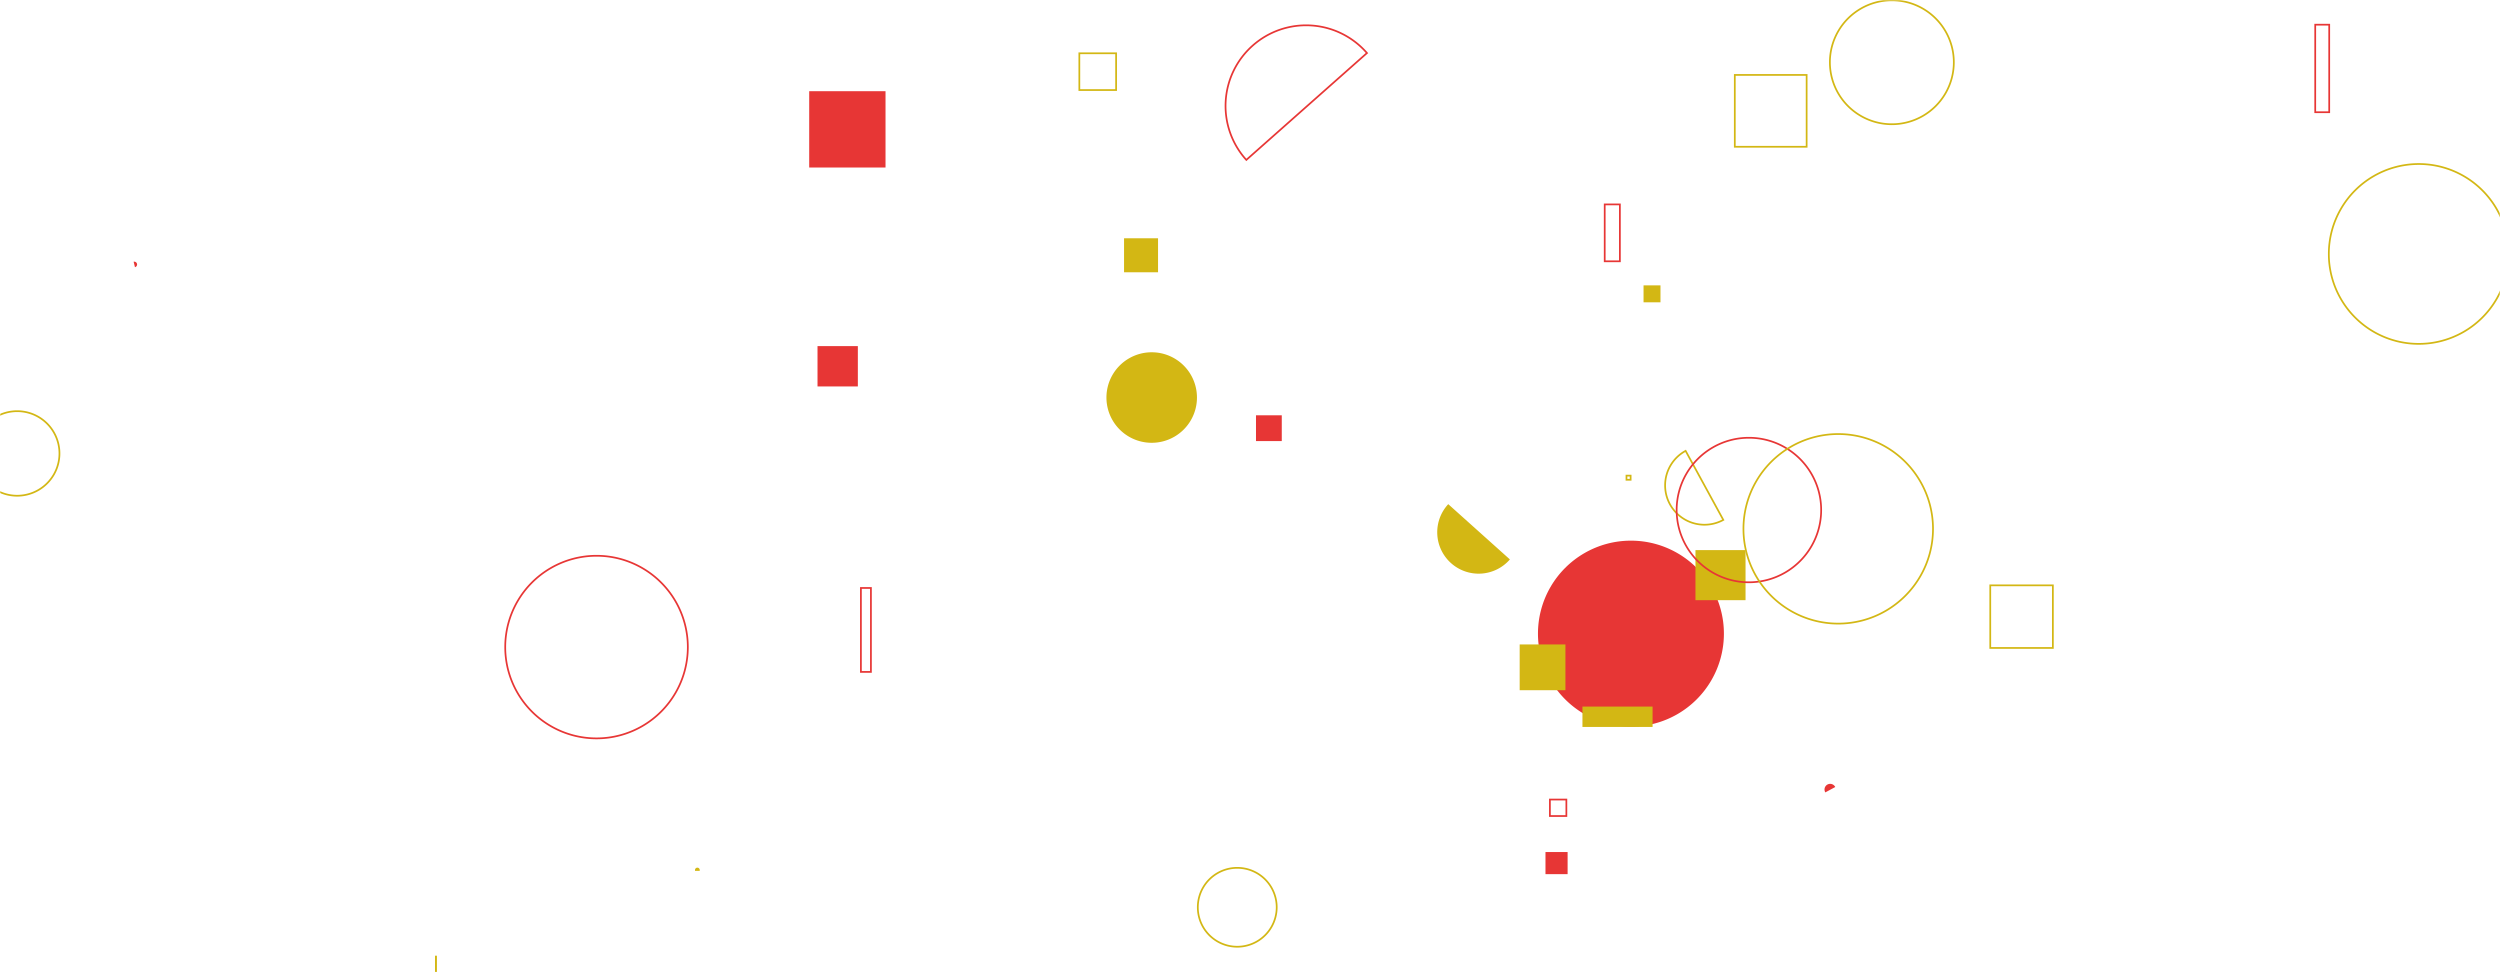 <svg xmlns="http://www.w3.org/2000/svg" version="1.1" xmlns:xlink="http://www.w3.org/1999/xlink" xmlns:svgjs="http://svgjs.com/svgjs" width="1440" height="560" preserveAspectRatio="none" viewBox="0 0 1440 560"><g mask="url(&quot;#SvgjsMask1007&quot;)" fill="none"><path d="M1057.11 453.32a3.26 3.26 0 1 0-5.73 3.1z" fill="#e73635"></path><path d="M637.31 228.98 a26.07 26.07 0 1 0 52.14 0 a26.07 26.07 0 1 0 -52.14 0z" fill="#d3b714"></path><path d="M723.45 239.21L738.3 239.21L738.3 254.06L723.45 254.06z" fill="#e73635"></path><path d="M77.73 153.9a1.61 1.61 0 1 0-0.76-3.13z" fill="#e73635"></path><path d="M1146.39 337.16L1182.45 337.16L1182.45 373.22L1146.39 373.22z" stroke="#d3b714"></path><path d="M970.91 259.69a22.66 22.66 0 1 0 21.72 39.78z" stroke="#d3b714"></path><path d="M647.45 137.25L667.03 137.25L667.03 156.83L647.45 156.83z" fill="#d3b714"></path><path d="M885.87 364.97 a53.55 53.55 0 1 0 107.1 0 a53.55 53.55 0 1 0 -107.1 0z" fill="#e73635"></path><path d="M787.37 30.55a46.42 46.42 0 1 0-69.49 61.56z" stroke="#e73635"></path><path d="M291.01 372.72 a52.59 52.59 0 1 0 105.18 0 a52.59 52.59 0 1 0 -105.18 0z" stroke="#e73635"></path><path d="M936.85 273.96L939.24 273.96L939.24 276.35L936.85 276.35z" stroke="#d3b714"></path><path d="M911.49 406.99L951.88 406.99L951.88 418.72L911.49 418.72z" fill="#d3b714"></path><path d="M999.24 43.16L1040.62 43.16L1040.62 84.54L999.24 84.54z" stroke="#d3b714"></path><path d="M402.54 501.13a0.86 0.86 0 1 0-1.72 0z" stroke="#d3b714"></path><path d="M892.74 460.54L902.23 460.54L902.23 470.03L892.74 470.03z" stroke="#e73635"></path><path d="M1341.4 146.27 a51.8 51.8 0 1 0 103.6 0 a51.8 51.8 0 1 0 -103.6 0z" stroke="#d3b714"></path><path d="M875.33 371.2L901.69 371.2L901.69 397.56L875.33 397.56z" fill="#d3b714"></path><path d="M1333.57 14.22L1341.63 14.22L1341.63 64.64L1333.57 64.64z" stroke="#e73635"></path><path d="M621.7 30.69L642.88 30.69L642.88 51.87L621.7 51.87z" stroke="#d3b714"></path><path d="M251.06 550.98L251.17 550.98L251.17 584.19L251.06 584.19z" stroke="#d3b714"></path><path d="M976.59 316.86L1005.43 316.86L1005.43 345.7L976.59 345.7z" fill="#d3b714"></path><path d="M946.68 164.37L956.44 164.37L956.44 174.13L946.68 174.13z" fill="#d3b714"></path><path d="M470.89 199.36L494.12 199.36L494.12 222.59L470.89 222.59z" fill="#e73635"></path><path d="M1054.02 35.87 a35.69 35.69 0 1 0 71.38 0 a35.69 35.69 0 1 0 -71.38 0z" stroke="#d3b714"></path><path d="M890.2 490.77L902.94 490.77L902.94 503.51L890.2 503.51z" fill="#e73635"></path><path d="M689.94 522.6 a22.72 22.72 0 1 0 45.44 0 a22.72 22.72 0 1 0 -45.44 0z" stroke="#d3b714"></path><path d="M466.1 52.53L510.06 52.53L510.06 96.49L466.1 96.49z" fill="#e73635"></path><path d="M924.31 117.74L933.05 117.74L933.05 150.51L924.31 150.51z" stroke="#e73635"></path><path d="M834.19 290.39a23.85 23.85 0 1 0 35.51 31.84z" fill="#d3b714"></path><path d="M-14.45 261.19 a24.35 24.35 0 1 0 48.7 0 a24.35 24.35 0 1 0 -48.7 0z" stroke="#d3b714"></path><path d="M965.75 293.78 a41.62 41.62 0 1 0 83.24 0 a41.62 41.62 0 1 0 -83.24 0z" stroke="#e73635"></path><path d="M495.88 338.67L501.65 338.67L501.65 387.02L495.88 387.02z" stroke="#e73635"></path><path d="M1004.23 304.61 a54.59 54.59 0 1 0 109.18 0 a54.59 54.59 0 1 0 -109.18 0z" stroke="#d3b714"></path></g><defs><mask id="SvgjsMask1007"><rect width="1440" height="560" fill="#ffffff"></rect></mask></defs></svg>